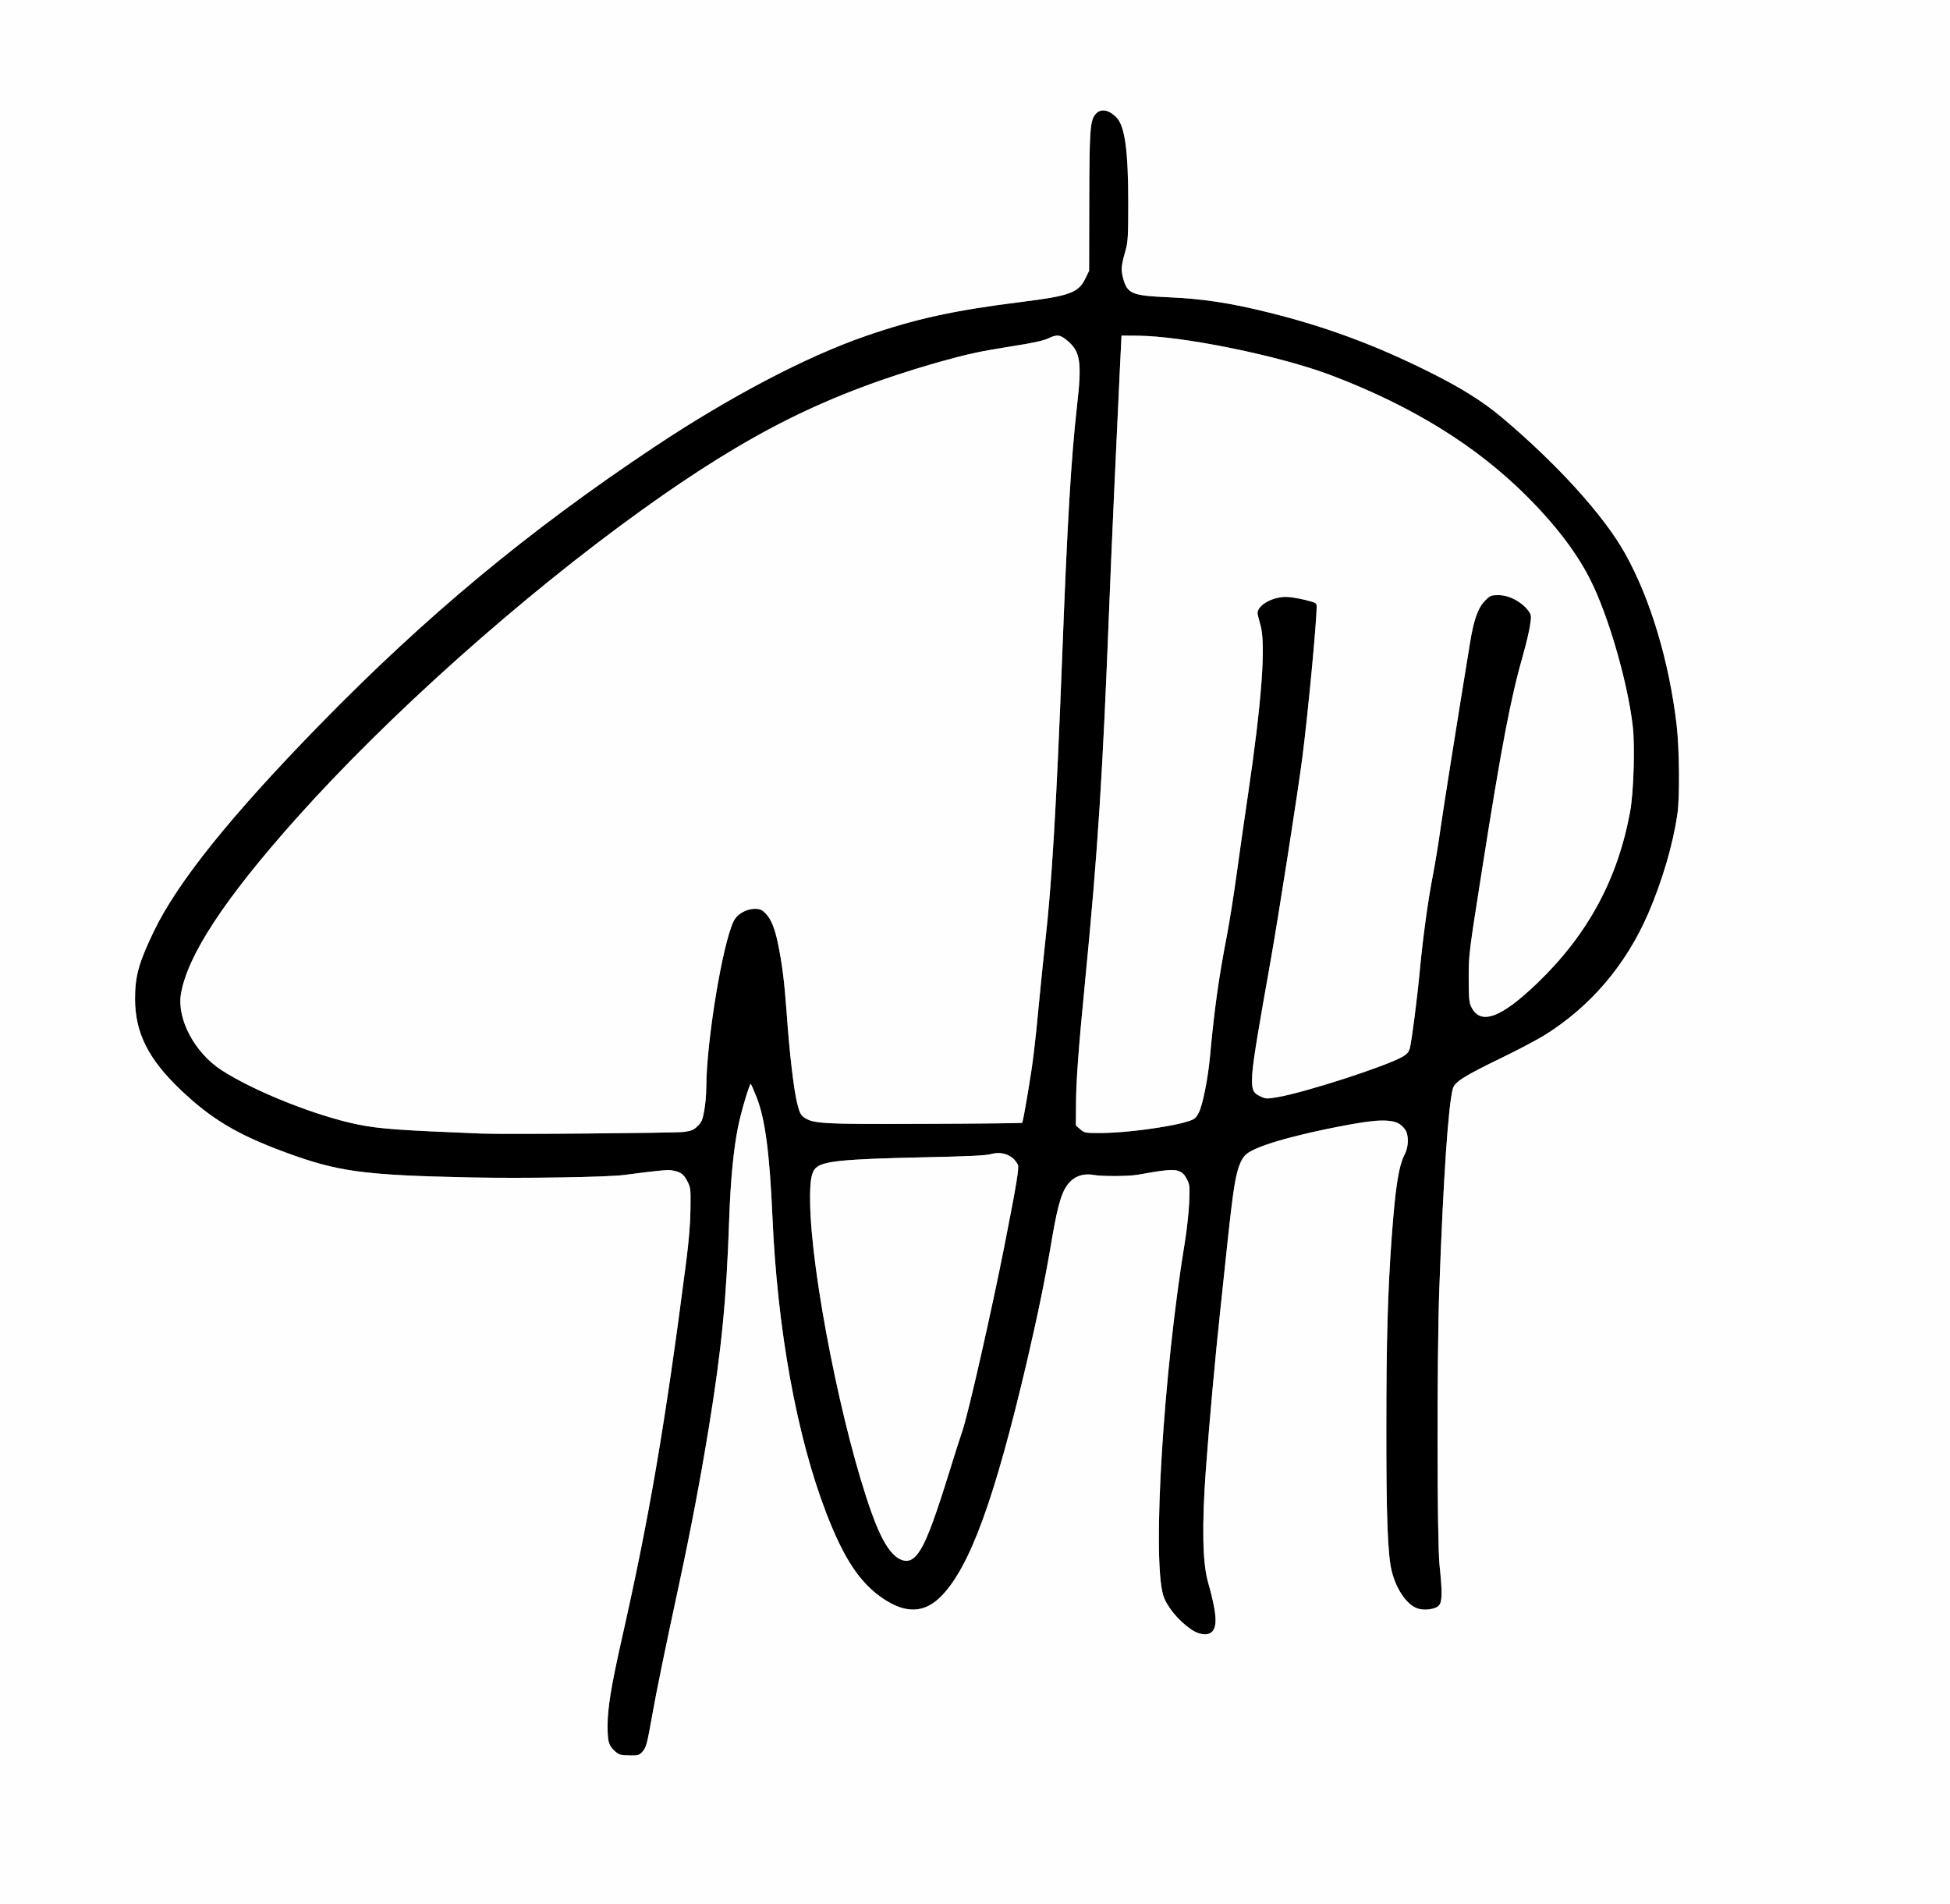 <!DOCTYPE svg PUBLIC "-//W3C//DTD SVG 20010904//EN" "http://www.w3.org/TR/2001/REC-SVG-20010904/DTD/svg10.dtd">
<svg version="1.0" xmlns="http://www.w3.org/2000/svg" width="1444px" height="1410px" viewBox="0 0 14440 14100" preserveAspectRatio="xMidYMid meet">
<rect x="0" y="0" width="14440" height="14100" fill="#808080" stroke="none"/>
<g id="layer1" fill="#000000" stroke="none">
 <path d="M4590 12993 c-24 -9 -61 -45 -76 -76 -10 -19 -15 -61 -15 -140 1 -132 26 -288 106 -644 203 -897 321 -1588 476 -2788 21 -164 31 -289 32 -395 2 -151 1 -156 -25 -206 -27 -52 -49 -66 -115 -78 -29 -5 -119 4 -353 35 -124 16 -740 26 -1139 18 -792 -17 -979 -42 -1371 -187 -353 -130 -548 -247 -774 -463 -239 -228 -336 -423 -336 -673 0 -169 28 -269 140 -501 176 -365 571 -856 1234 -1535 786 -804 1536 -1427 2466 -2047 563 -375 1127 -671 1568 -824 374 -129 652 -190 1162 -254 351 -44 415 -67 467 -172 l28 -58 1 -505 c1 -522 6 -601 42 -649 37 -50 98 -43 158 17 64 63 89 245 89 642 0 236 -3 284 -19 340 -34 120 -36 145 -20 207 31 118 63 132 333 144 258 11 466 43 754 115 412 103 770 235 1162 429 243 120 410 223 555 345 406 341 757 727 913 1007 188 335 327 798 383 1273 20 176 24 537 5 660 -33 226 -111 491 -215 733 -165 381 -424 686 -764 900 -53 33 -198 110 -322 170 -277 134 -346 178 -361 227 -34 119 -71 662 -101 1490 -18 518 -17 1856 2 2040 22 211 20 274 -7 301 -26 26 -105 37 -155 20 -79 -26 -158 -140 -192 -276 -30 -119 -41 -410 -40 -1070 0 -632 10 -993 39 -1396 28 -381 52 -536 98 -623 29 -57 30 -144 1 -183 -55 -74 -152 -84 -394 -39 -373 69 -634 140 -752 203 -89 48 -109 128 -164 633 -19 184 -46 434 -59 556 -34 313 -81 829 -106 1174 -29 401 -24 680 15 820 58 207 70 299 45 354 -24 51 -97 51 -171 0 -94 -65 -180 -171 -204 -250 -83 -277 1 -1654 162 -2629 13 -82 27 -208 30 -280 5 -123 4 -133 -18 -175 -17 -33 -33 -48 -61 -59 -38 -14 -104 -8 -302 28 -63 12 -266 13 -323 2 -68 -13 -130 3 -174 46 -61 59 -92 157 -138 426 -50 299 -105 563 -186 912 -240 1021 -421 1516 -633 1734 -122 125 -258 133 -425 23 -176 -116 -296 -296 -429 -642 -218 -568 -361 -1357 -397 -2190 -21 -474 -54 -723 -117 -884 -20 -50 -39 -94 -43 -99 -8 -9 -72 205 -94 315 -34 167 -56 397 -66 681 -20 597 -56 964 -150 1542 -64 393 -135 765 -221 1165 -103 480 -164 774 -199 970 -39 221 -45 241 -74 273 -22 24 -32 27 -88 26 -35 0 -70 -3 -78 -6z m2202 -1483 c53 -59 112 -208 222 -560 52 -168 102 -325 111 -350 42 -116 217 -889 314 -1380 92 -469 109 -575 98 -596 -21 -39 -52 -65 -97 -78 -40 -12 -54 -12 -101 0 -40 11 -170 17 -504 24 -591 13 -743 28 -795 80 -32 32 -43 96 -41 250 6 527 239 1702 457 2307 113 315 229 420 336 303z m-1728 -3128 c58 -8 73 -15 103 -44 29 -29 36 -46 48 -114 8 -43 15 -119 15 -169 1 -340 118 -1054 201 -1230 26 -56 93 -95 162 -95 78 0 131 79 167 252 32 155 48 283 65 513 21 304 53 572 78 674 41 160 20 157 947 153 393 -1 716 -5 718 -7 5 -5 16 -59 47 -245 33 -194 50 -333 80 -655 14 -148 35 -346 45 -440 49 -433 83 -1013 125 -2100 39 -1017 66 -1476 111 -1875 36 -315 24 -395 -68 -474 -56 -48 -79 -52 -144 -21 -40 19 -111 34 -276 60 -297 47 -511 100 -838 208 -581 193 -987 392 -1530 752 -982 650 -2136 1651 -2929 2539 -528 592 -803 1011 -851 1296 -31 185 100 433 298 563 244 159 710 344 1022 406 154 30 300 41 905 65 171 7 1434 -4 1499 -12z m3331 -7 c167 -19 341 -50 407 -73 46 -15 55 -23 76 -65 29 -58 67 -251 82 -412 32 -349 64 -580 124 -890 19 -99 51 -299 71 -445 20 -146 58 -413 85 -595 103 -694 135 -1124 94 -1265 -8 -30 -18 -67 -21 -81 -12 -60 101 -129 210 -129 29 0 91 10 140 22 84 21 87 23 87 50 0 115 -64 792 -106 1118 -33 257 -173 1152 -235 1505 -102 573 -129 742 -136 832 -7 114 3 145 61 172 38 18 46 19 123 6 197 -32 809 -230 929 -300 33 -19 46 -34 54 -63 13 -48 55 -370 75 -587 22 -234 60 -511 95 -690 16 -82 41 -233 55 -335 22 -155 117 -756 220 -1386 29 -179 60 -265 115 -319 36 -36 43 -38 98 -38 81 0 180 55 227 126 15 23 15 35 5 99 -6 40 -28 134 -49 208 -94 327 -162 684 -307 1605 -96 609 -98 623 -98 795 0 144 3 182 17 212 67 144 220 90 496 -177 370 -357 591 -767 682 -1264 26 -139 37 -483 20 -631 -37 -325 -180 -820 -314 -1086 -169 -335 -510 -706 -914 -992 -285 -202 -639 -385 -1019 -528 -378 -141 -1079 -284 -1414 -288 l-125 -1 -12 245 c-26 538 -64 1376 -78 1740 -50 1282 -85 1828 -180 2800 -49 501 -67 742 -67 914 l-1 150 32 28 c31 27 34 28 149 28 64 0 176 -7 247 -15z"/>
 </g>
<g id="layer2" fill="#fefefe" stroke="none">
 <path d="M0 7050 l0 -7050 7220 0 7220 0 0 7050 0 7050 -7220 0 -7220 0 0 -7050z m4756 5923 c29 -32 35 -52 74 -273 35 -196 96 -490 199 -970 86 -400 157 -772 221 -1165 94 -578 130 -945 150 -1542 10 -284 32 -514 66 -681 22 -110 86 -324 94 -315 4 5 23 49 43 99 63 161 96 410 117 884 36 833 179 1622 397 2190 133 346 253 526 429 642 167 110 303 102 425 -23 212 -218 393 -713 633 -1734 81 -349 136 -613 186 -912 46 -269 77 -367 138 -426 44 -43 106 -59 174 -46 57 11 260 10 323 -2 198 -36 264 -42 302 -28 28 11 44 26 61 59 22 42 23 52 18 175 -3 72 -17 198 -30 280 -161 975 -245 2352 -162 2629 24 79 110 185 204 250 74 51 147 51 171 0 25 -55 13 -147 -45 -354 -39 -140 -44 -419 -15 -820 25 -345 72 -861 106 -1174 13 -122 40 -372 59 -556 41 -378 57 -471 93 -551 28 -64 60 -86 191 -133 205 -73 714 -179 859 -178 91 0 130 15 167 65 29 39 28 126 -1 183 -46 87 -70 242 -98 623 -29 403 -39 764 -39 1396 -1 660 10 951 40 1070 34 136 113 250 192 276 50 17 129 6 155 -20 27 -27 29 -90 7 -301 -19 -184 -20 -1522 -2 -2040 30 -828 67 -1371 101 -1490 15 -49 84 -93 361 -227 124 -60 269 -137 322 -170 340 -214 599 -519 764 -900 104 -242 182 -507 215 -733 19 -123 15 -484 -5 -660 -56 -475 -195 -938 -383 -1273 -156 -280 -507 -666 -913 -1007 -145 -122 -312 -225 -555 -345 -392 -194 -750 -326 -1162 -429 -288 -72 -496 -104 -754 -115 -270 -12 -302 -26 -333 -144 -16 -62 -14 -87 20 -207 16 -56 19 -104 19 -340 0 -397 -25 -579 -89 -642 -60 -60 -121 -67 -158 -17 -36 48 -41 127 -42 649 l-1 505 -28 58 c-52 105 -116 128 -467 172 -510 64 -788 125 -1162 254 -441 153 -1005 449 -1568 824 -930 620 -1680 1243 -2466 2047 -663 679 -1058 1170 -1234 1535 -112 232 -140 332 -140 501 0 250 97 445 336 673 226 216 421 333 774 463 392 145 579 170 1371 187 399 8 1015 -2 1139 -18 234 -31 324 -40 353 -35 66 12 88 26 115 78 26 50 27 55 25 206 -1 106 -11 231 -32 395 -155 1200 -273 1891 -476 2788 -80 356 -105 512 -106 644 0 120 8 149 53 189 31 29 43 32 116 33 56 1 66 -2 88 -26z"/>
 <path d="M6662 11544 c-71 -36 -136 -142 -206 -337 -218 -605 -451 -1780 -457 -2307 -2 -154 9 -218 41 -250 52 -52 204 -67 795 -80 334 -7 464 -13 504 -24 85 -22 161 7 198 78 11 21 -6 127 -98 596 -97 491 -272 1264 -314 1380 -9 25 -59 182 -111 350 -169 540 -235 653 -352 594z"/>
 <path d="M3565 8394 c-605 -24 -751 -35 -905 -65 -312 -62 -778 -247 -1022 -406 -198 -130 -329 -378 -298 -563 48 -285 323 -704 851 -1296 682 -764 1669 -1646 2564 -2289 788 -567 1381 -862 2186 -1090 228 -65 302 -81 547 -120 165 -26 236 -41 276 -60 65 -31 88 -27 144 21 92 79 104 159 68 474 -45 399 -72 858 -111 1875 -42 1087 -76 1667 -125 2100 -10 94 -31 292 -45 440 -30 322 -47 461 -80 655 -31 186 -42 240 -47 245 -2 2 -325 6 -718 7 -765 3 -824 0 -892 -46 -29 -19 -36 -33 -55 -107 -25 -102 -57 -370 -78 -674 -17 -230 -33 -358 -65 -513 -24 -112 -50 -176 -92 -219 -26 -27 -39 -33 -75 -33 -69 0 -136 39 -162 95 -83 176 -200 890 -201 1230 0 50 -7 126 -15 169 -12 68 -19 85 -48 114 -30 29 -45 36 -103 44 -65 8 -1328 19 -1499 12z"/>
 <path d="M7999 8362 l-32 -28 1 -150 c0 -172 18 -413 67 -914 95 -972 130 -1518 180 -2800 14 -364 52 -1202 78 -1740 l12 -245 125 1 c335 4 1036 147 1414 288 604 227 1089 526 1466 905 215 216 367 416 467 615 134 266 277 761 314 1086 17 148 6 492 -20 631 -91 497 -312 907 -682 1264 -276 267 -429 321 -496 177 -14 -30 -17 -68 -17 -212 0 -172 2 -186 98 -795 145 -921 213 -1278 307 -1605 21 -74 43 -168 49 -208 10 -64 10 -76 -5 -99 -47 -71 -146 -126 -227 -126 -55 0 -62 2 -98 38 -55 54 -86 140 -115 319 -103 630 -198 1231 -220 1386 -14 102 -39 253 -55 335 -35 179 -73 456 -95 690 -20 217 -62 539 -75 587 -8 29 -21 44 -54 63 -120 70 -732 268 -929 300 -77 13 -85 12 -123 -6 -94 -45 -93 -59 75 -1004 62 -353 202 -1248 235 -1505 42 -326 106 -1003 106 -1118 0 -27 -3 -29 -87 -50 -49 -12 -111 -22 -140 -22 -109 0 -222 69 -210 129 3 14 13 51 21 81 41 141 9 571 -94 1265 -27 182 -65 449 -85 595 -20 146 -52 346 -71 445 -60 310 -92 541 -124 890 -15 161 -53 354 -82 412 -21 42 -30 50 -76 65 -123 42 -469 88 -654 88 -115 0 -118 -1 -149 -28z"/>
 </g>

</svg>